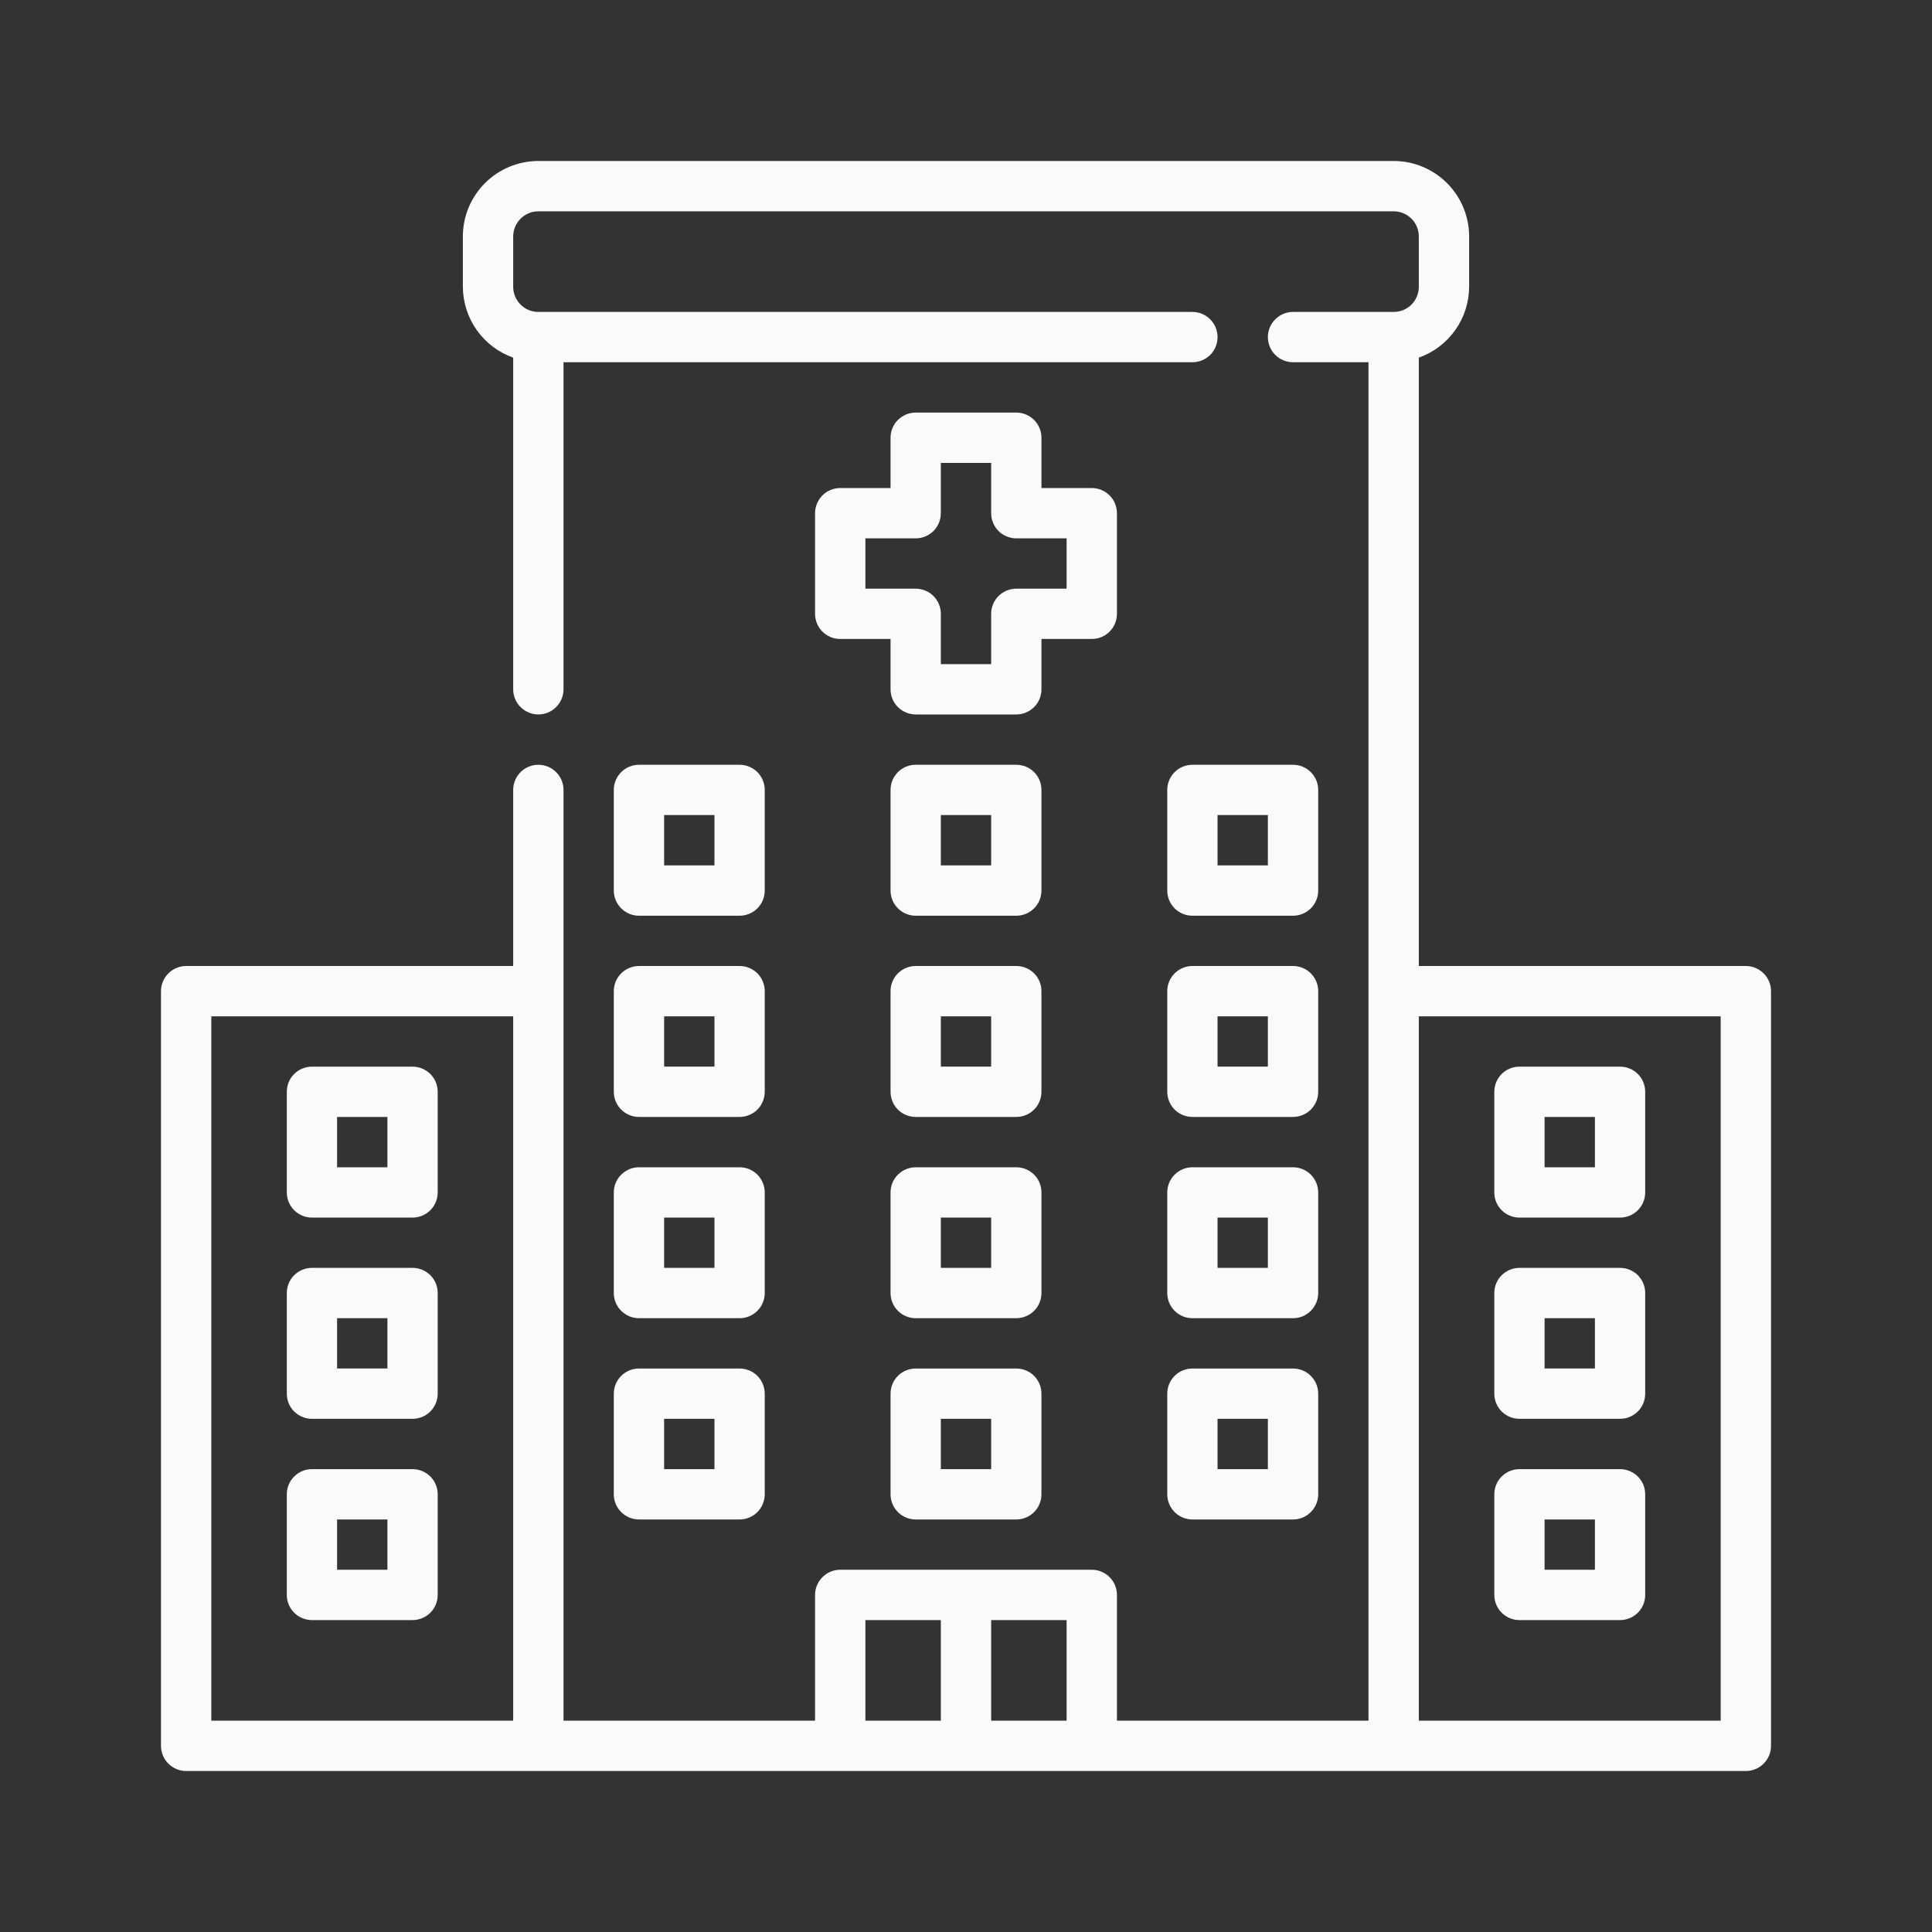 <svg width="40" height="40" viewBox="0 0 40 40" fill="none" xmlns="http://www.w3.org/2000/svg">
<rect x="0" y="0" width="40" height="40" fill="#333333" stroke="none"/>
<g clip-path="url(#clip0_5266_1354)">
<path d="M36.146 20H29.375V7.404C29.679 7.297 29.942 7.098 30.128 6.836C30.315 6.573 30.415 6.26 30.417 5.938V4.896C30.417 4.482 30.252 4.084 29.959 3.791C29.666 3.498 29.269 3.333 28.854 3.333H11.146C10.732 3.333 10.334 3.498 10.041 3.791C9.748 4.084 9.583 4.482 9.583 4.896V5.938C9.585 6.26 9.685 6.573 9.872 6.836C10.058 7.098 10.321 7.297 10.625 7.404V14.271C10.625 14.409 10.68 14.542 10.778 14.639C10.875 14.737 11.008 14.792 11.146 14.792C11.284 14.792 11.416 14.737 11.514 14.639C11.612 14.542 11.667 14.409 11.667 14.271V7.5H24.688C24.826 7.5 24.958 7.445 25.056 7.348C25.154 7.25 25.208 7.117 25.208 6.979C25.208 6.841 25.154 6.709 25.056 6.611C24.958 6.513 24.826 6.458 24.688 6.458H11.146C11.008 6.458 10.875 6.404 10.778 6.306C10.68 6.208 10.625 6.076 10.625 5.938V4.896C10.625 4.758 10.68 4.625 10.778 4.528C10.875 4.43 11.008 4.375 11.146 4.375H28.854C28.992 4.375 29.125 4.43 29.223 4.528C29.32 4.625 29.375 4.758 29.375 4.896V5.938C29.375 6.076 29.32 6.208 29.223 6.306C29.125 6.404 28.992 6.458 28.854 6.458H26.771C26.633 6.458 26.5 6.513 26.403 6.611C26.305 6.709 26.25 6.841 26.25 6.979C26.25 7.117 26.305 7.25 26.403 7.348C26.5 7.445 26.633 7.5 26.771 7.5H28.333V35.625H23.125V33.021C23.125 32.883 23.07 32.75 22.973 32.653C22.875 32.555 22.742 32.5 22.604 32.5H17.396C17.258 32.5 17.125 32.555 17.028 32.653C16.93 32.75 16.875 32.883 16.875 33.021V35.625H11.667V16.354C11.667 16.216 11.612 16.084 11.514 15.986C11.416 15.888 11.284 15.834 11.146 15.834C11.008 15.834 10.875 15.888 10.778 15.986C10.68 16.084 10.625 16.216 10.625 16.354V20H3.854C3.716 20 3.584 20.055 3.486 20.153C3.388 20.25 3.333 20.383 3.333 20.521V36.146C3.333 36.284 3.388 36.417 3.486 36.514C3.584 36.612 3.716 36.667 3.854 36.667H36.146C36.284 36.667 36.416 36.612 36.514 36.514C36.612 36.417 36.667 36.284 36.667 36.146V20.521C36.667 20.383 36.612 20.25 36.514 20.153C36.416 20.055 36.284 20 36.146 20ZM4.375 21.042H10.625V35.625H4.375V21.042ZM17.917 33.542H19.479V35.625H17.917V33.542ZM20.521 35.625V33.542H22.083V35.625H20.521ZM35.625 35.625H29.375V21.042H35.625V35.625Z" fill="#FAFAFA"/>
<path d="M21.042 8.542H18.958C18.82 8.542 18.688 8.597 18.59 8.695C18.492 8.792 18.438 8.925 18.438 9.063V10.104H17.396C17.258 10.104 17.125 10.159 17.027 10.257C16.93 10.355 16.875 10.487 16.875 10.625V12.709C16.875 12.847 16.93 12.979 17.027 13.077C17.125 13.175 17.258 13.229 17.396 13.229H18.438V14.271C18.438 14.409 18.492 14.542 18.59 14.639C18.688 14.737 18.82 14.792 18.958 14.792H21.042C21.18 14.792 21.312 14.737 21.41 14.639C21.508 14.542 21.562 14.409 21.562 14.271V13.229H22.604C22.742 13.229 22.875 13.175 22.973 13.077C23.07 12.979 23.125 12.847 23.125 12.709V10.625C23.125 10.487 23.07 10.355 22.973 10.257C22.875 10.159 22.742 10.104 22.604 10.104H21.562V9.063C21.562 8.925 21.508 8.792 21.41 8.695C21.312 8.597 21.18 8.542 21.042 8.542ZM22.083 11.146V12.188H21.042C20.904 12.188 20.771 12.243 20.673 12.34C20.576 12.438 20.521 12.57 20.521 12.709V13.75H19.479V12.709C19.479 12.57 19.424 12.438 19.327 12.34C19.229 12.243 19.096 12.188 18.958 12.188H17.917V11.146H18.958C19.096 11.146 19.229 11.091 19.327 10.994C19.424 10.896 19.479 10.764 19.479 10.625V9.584H20.521V10.625C20.521 10.764 20.576 10.896 20.673 10.994C20.771 11.091 20.904 11.146 21.042 11.146H22.083Z" fill="#FAFAFA"/>
<path d="M13.229 18.959H15.312C15.451 18.959 15.583 18.904 15.681 18.806C15.778 18.708 15.833 18.576 15.833 18.438V16.354C15.833 16.216 15.778 16.084 15.681 15.986C15.583 15.888 15.451 15.834 15.312 15.834H13.229C13.091 15.834 12.959 15.888 12.861 15.986C12.763 16.084 12.708 16.216 12.708 16.354V18.438C12.708 18.576 12.763 18.708 12.861 18.806C12.959 18.904 13.091 18.959 13.229 18.959ZM13.75 16.875H14.792V17.917H13.75V16.875Z" fill="#FAFAFA"/>
<path d="M21.562 16.354C21.562 16.216 21.508 16.084 21.41 15.986C21.312 15.888 21.18 15.834 21.042 15.834H18.958C18.82 15.834 18.688 15.888 18.59 15.986C18.492 16.084 18.438 16.216 18.438 16.354V18.438C18.438 18.576 18.492 18.708 18.59 18.806C18.688 18.904 18.82 18.959 18.958 18.959H21.042C21.18 18.959 21.312 18.904 21.41 18.806C21.508 18.708 21.562 18.576 21.562 18.438V16.354ZM20.521 17.917H19.479V16.875H20.521V17.917Z" fill="#FAFAFA"/>
<path d="M24.688 18.959H26.771C26.909 18.959 27.041 18.904 27.139 18.806C27.237 18.708 27.292 18.576 27.292 18.438V16.354C27.292 16.216 27.237 16.084 27.139 15.986C27.041 15.888 26.909 15.834 26.771 15.834H24.688C24.549 15.834 24.417 15.888 24.319 15.986C24.222 16.084 24.167 16.216 24.167 16.354V18.438C24.167 18.576 24.222 18.708 24.319 18.806C24.417 18.904 24.549 18.959 24.688 18.959ZM25.208 16.875H26.25V17.917H25.208V16.875Z" fill="#FAFAFA"/>
<path d="M12.708 22.604C12.708 22.742 12.763 22.875 12.861 22.973C12.959 23.07 13.091 23.125 13.229 23.125H15.312C15.451 23.125 15.583 23.07 15.681 22.973C15.778 22.875 15.833 22.742 15.833 22.604V20.521C15.833 20.383 15.778 20.25 15.681 20.152C15.583 20.055 15.451 20 15.312 20H13.229C13.091 20 12.959 20.055 12.861 20.152C12.763 20.25 12.708 20.383 12.708 20.521V22.604ZM13.75 21.042H14.792V22.083H13.75V21.042Z" fill="#FAFAFA"/>
<path d="M21.562 20.521C21.562 20.383 21.508 20.25 21.41 20.152C21.312 20.055 21.18 20 21.042 20H18.958C18.82 20 18.688 20.055 18.59 20.152C18.492 20.25 18.438 20.383 18.438 20.521V22.604C18.438 22.742 18.492 22.875 18.59 22.973C18.688 23.07 18.82 23.125 18.958 23.125H21.042C21.18 23.125 21.312 23.07 21.41 22.973C21.508 22.875 21.562 22.742 21.562 22.604V20.521ZM20.521 22.083H19.479V21.042H20.521V22.083Z" fill="#FAFAFA"/>
<path d="M24.167 22.604C24.167 22.742 24.222 22.875 24.319 22.973C24.417 23.07 24.549 23.125 24.688 23.125H26.771C26.909 23.125 27.041 23.07 27.139 22.973C27.237 22.875 27.292 22.742 27.292 22.604V20.521C27.292 20.383 27.237 20.25 27.139 20.152C27.041 20.055 26.909 20 26.771 20H24.688C24.549 20 24.417 20.055 24.319 20.152C24.222 20.25 24.167 20.383 24.167 20.521V22.604ZM25.208 21.042H26.25V22.083H25.208V21.042Z" fill="#FAFAFA"/>
<path d="M12.708 26.771C12.708 26.909 12.763 27.042 12.861 27.139C12.959 27.237 13.091 27.292 13.229 27.292H15.312C15.451 27.292 15.583 27.237 15.681 27.139C15.778 27.042 15.833 26.909 15.833 26.771V24.688C15.833 24.55 15.778 24.417 15.681 24.32C15.583 24.222 15.451 24.167 15.312 24.167H13.229C13.091 24.167 12.959 24.222 12.861 24.32C12.763 24.417 12.708 24.55 12.708 24.688V26.771ZM13.75 25.209H14.792V26.25H13.75V25.209Z" fill="#FAFAFA"/>
<path d="M8.542 22.084H6.458C6.32 22.084 6.188 22.138 6.09 22.236C5.992 22.334 5.938 22.466 5.938 22.604V24.688C5.938 24.826 5.992 24.958 6.09 25.056C6.188 25.154 6.32 25.209 6.458 25.209H8.542C8.68 25.209 8.812 25.154 8.91 25.056C9.008 24.958 9.062 24.826 9.062 24.688V22.604C9.062 22.466 9.008 22.334 8.91 22.236C8.812 22.138 8.68 22.084 8.542 22.084ZM8.021 24.167H6.979V23.125H8.021V24.167Z" fill="#FAFAFA"/>
<path d="M8.542 26.25H6.458C6.32 26.25 6.188 26.305 6.09 26.402C5.992 26.5 5.938 26.633 5.938 26.771V28.854C5.938 28.992 5.992 29.125 6.09 29.223C6.188 29.32 6.32 29.375 6.458 29.375H8.542C8.68 29.375 8.812 29.32 8.91 29.223C9.008 29.125 9.062 28.992 9.062 28.854V26.771C9.062 26.633 9.008 26.5 8.91 26.402C8.812 26.305 8.68 26.25 8.542 26.25ZM8.021 28.333H6.979V27.292H8.021V28.333Z" fill="#FAFAFA"/>
<path d="M8.542 30.417H6.458C6.32 30.417 6.188 30.472 6.09 30.57C5.992 30.667 5.938 30.8 5.938 30.938V33.021C5.938 33.159 5.992 33.292 6.09 33.389C6.188 33.487 6.32 33.542 6.458 33.542H8.542C8.68 33.542 8.812 33.487 8.91 33.389C9.008 33.292 9.062 33.159 9.062 33.021V30.938C9.062 30.8 9.008 30.667 8.91 30.57C8.812 30.472 8.68 30.417 8.542 30.417ZM8.021 32.5H6.979V31.459H8.021V32.5Z" fill="#FAFAFA"/>
<path d="M31.458 25.209H33.542C33.68 25.209 33.812 25.154 33.91 25.056C34.008 24.958 34.062 24.826 34.062 24.688V22.604C34.062 22.466 34.008 22.334 33.91 22.236C33.812 22.138 33.68 22.084 33.542 22.084H31.458C31.32 22.084 31.188 22.138 31.09 22.236C30.992 22.334 30.938 22.466 30.938 22.604V24.688C30.938 24.826 30.992 24.958 31.09 25.056C31.188 25.154 31.32 25.209 31.458 25.209ZM31.979 23.125H33.021V24.167H31.979V23.125Z" fill="#FAFAFA"/>
<path d="M31.458 29.375H33.542C33.68 29.375 33.812 29.32 33.91 29.223C34.008 29.125 34.062 28.992 34.062 28.854V26.771C34.062 26.633 34.008 26.5 33.91 26.402C33.812 26.305 33.68 26.25 33.542 26.25H31.458C31.32 26.25 31.188 26.305 31.09 26.402C30.992 26.5 30.938 26.633 30.938 26.771V28.854C30.938 28.992 30.992 29.125 31.09 29.223C31.188 29.32 31.32 29.375 31.458 29.375ZM31.979 27.292H33.021V28.333H31.979V27.292Z" fill="#FAFAFA"/>
<path d="M31.458 33.542H33.542C33.68 33.542 33.812 33.487 33.91 33.389C34.008 33.292 34.062 33.159 34.062 33.021V30.938C34.062 30.8 34.008 30.667 33.91 30.57C33.812 30.472 33.68 30.417 33.542 30.417H31.458C31.32 30.417 31.188 30.472 31.09 30.57C30.992 30.667 30.938 30.8 30.938 30.938V33.021C30.938 33.159 30.992 33.292 31.09 33.389C31.188 33.487 31.32 33.542 31.458 33.542ZM31.979 31.459H33.021V32.5H31.979V31.459Z" fill="#FAFAFA"/>
<path d="M21.562 24.688C21.562 24.55 21.508 24.417 21.41 24.32C21.312 24.222 21.18 24.167 21.042 24.167H18.958C18.82 24.167 18.688 24.222 18.59 24.32C18.492 24.417 18.438 24.55 18.438 24.688V26.771C18.438 26.909 18.492 27.042 18.59 27.139C18.688 27.237 18.82 27.292 18.958 27.292H21.042C21.18 27.292 21.312 27.237 21.41 27.139C21.508 27.042 21.562 26.909 21.562 26.771V24.688ZM20.521 26.25H19.479V25.209H20.521V26.25Z" fill="#FAFAFA"/>
<path d="M24.167 26.771C24.167 26.909 24.222 27.042 24.319 27.139C24.417 27.237 24.549 27.292 24.688 27.292H26.771C26.909 27.292 27.041 27.237 27.139 27.139C27.237 27.042 27.292 26.909 27.292 26.771V24.688C27.292 24.55 27.237 24.417 27.139 24.32C27.041 24.222 26.909 24.167 26.771 24.167H24.688C24.549 24.167 24.417 24.222 24.319 24.32C24.222 24.417 24.167 24.55 24.167 24.688V26.771ZM25.208 25.209H26.25V26.25H25.208V25.209Z" fill="#FAFAFA"/>
<path d="M12.708 30.938C12.708 31.076 12.763 31.208 12.861 31.306C12.959 31.404 13.091 31.459 13.229 31.459H15.312C15.451 31.459 15.583 31.404 15.681 31.306C15.778 31.208 15.833 31.076 15.833 30.938V28.854C15.833 28.716 15.778 28.584 15.681 28.486C15.583 28.388 15.451 28.334 15.312 28.334H13.229C13.091 28.334 12.959 28.388 12.861 28.486C12.763 28.584 12.708 28.716 12.708 28.854V30.938ZM13.75 29.375H14.792V30.417H13.75V29.375Z" fill="#FAFAFA"/>
<path d="M21.042 28.334H18.958C18.82 28.334 18.688 28.388 18.59 28.486C18.492 28.584 18.438 28.716 18.438 28.854V30.938C18.438 31.076 18.492 31.208 18.59 31.306C18.688 31.404 18.82 31.459 18.958 31.459H21.042C21.18 31.459 21.312 31.404 21.41 31.306C21.508 31.208 21.562 31.076 21.562 30.938V28.854C21.562 28.716 21.508 28.584 21.41 28.486C21.312 28.388 21.18 28.334 21.042 28.334ZM20.521 30.417H19.479V29.375H20.521V30.417Z" fill="#FAFAFA"/>
<path d="M24.167 30.938C24.167 31.076 24.222 31.208 24.319 31.306C24.417 31.404 24.549 31.459 24.688 31.459H26.771C26.909 31.459 27.041 31.404 27.139 31.306C27.237 31.208 27.292 31.076 27.292 30.938V28.854C27.292 28.716 27.237 28.584 27.139 28.486C27.041 28.388 26.909 28.334 26.771 28.334H24.688C24.549 28.334 24.417 28.388 24.319 28.486C24.222 28.584 24.167 28.716 24.167 28.854V30.938ZM25.208 29.375H26.25V30.417H25.208V29.375Z" fill="#FAFAFA"/>
</g>
<defs>
<clipPath id="clip0_5266_1354">
<rect width="33.333" height="33.333" fill="white" transform="translate(3.333 3.333)"/>
</clipPath>
</defs>
</svg>
